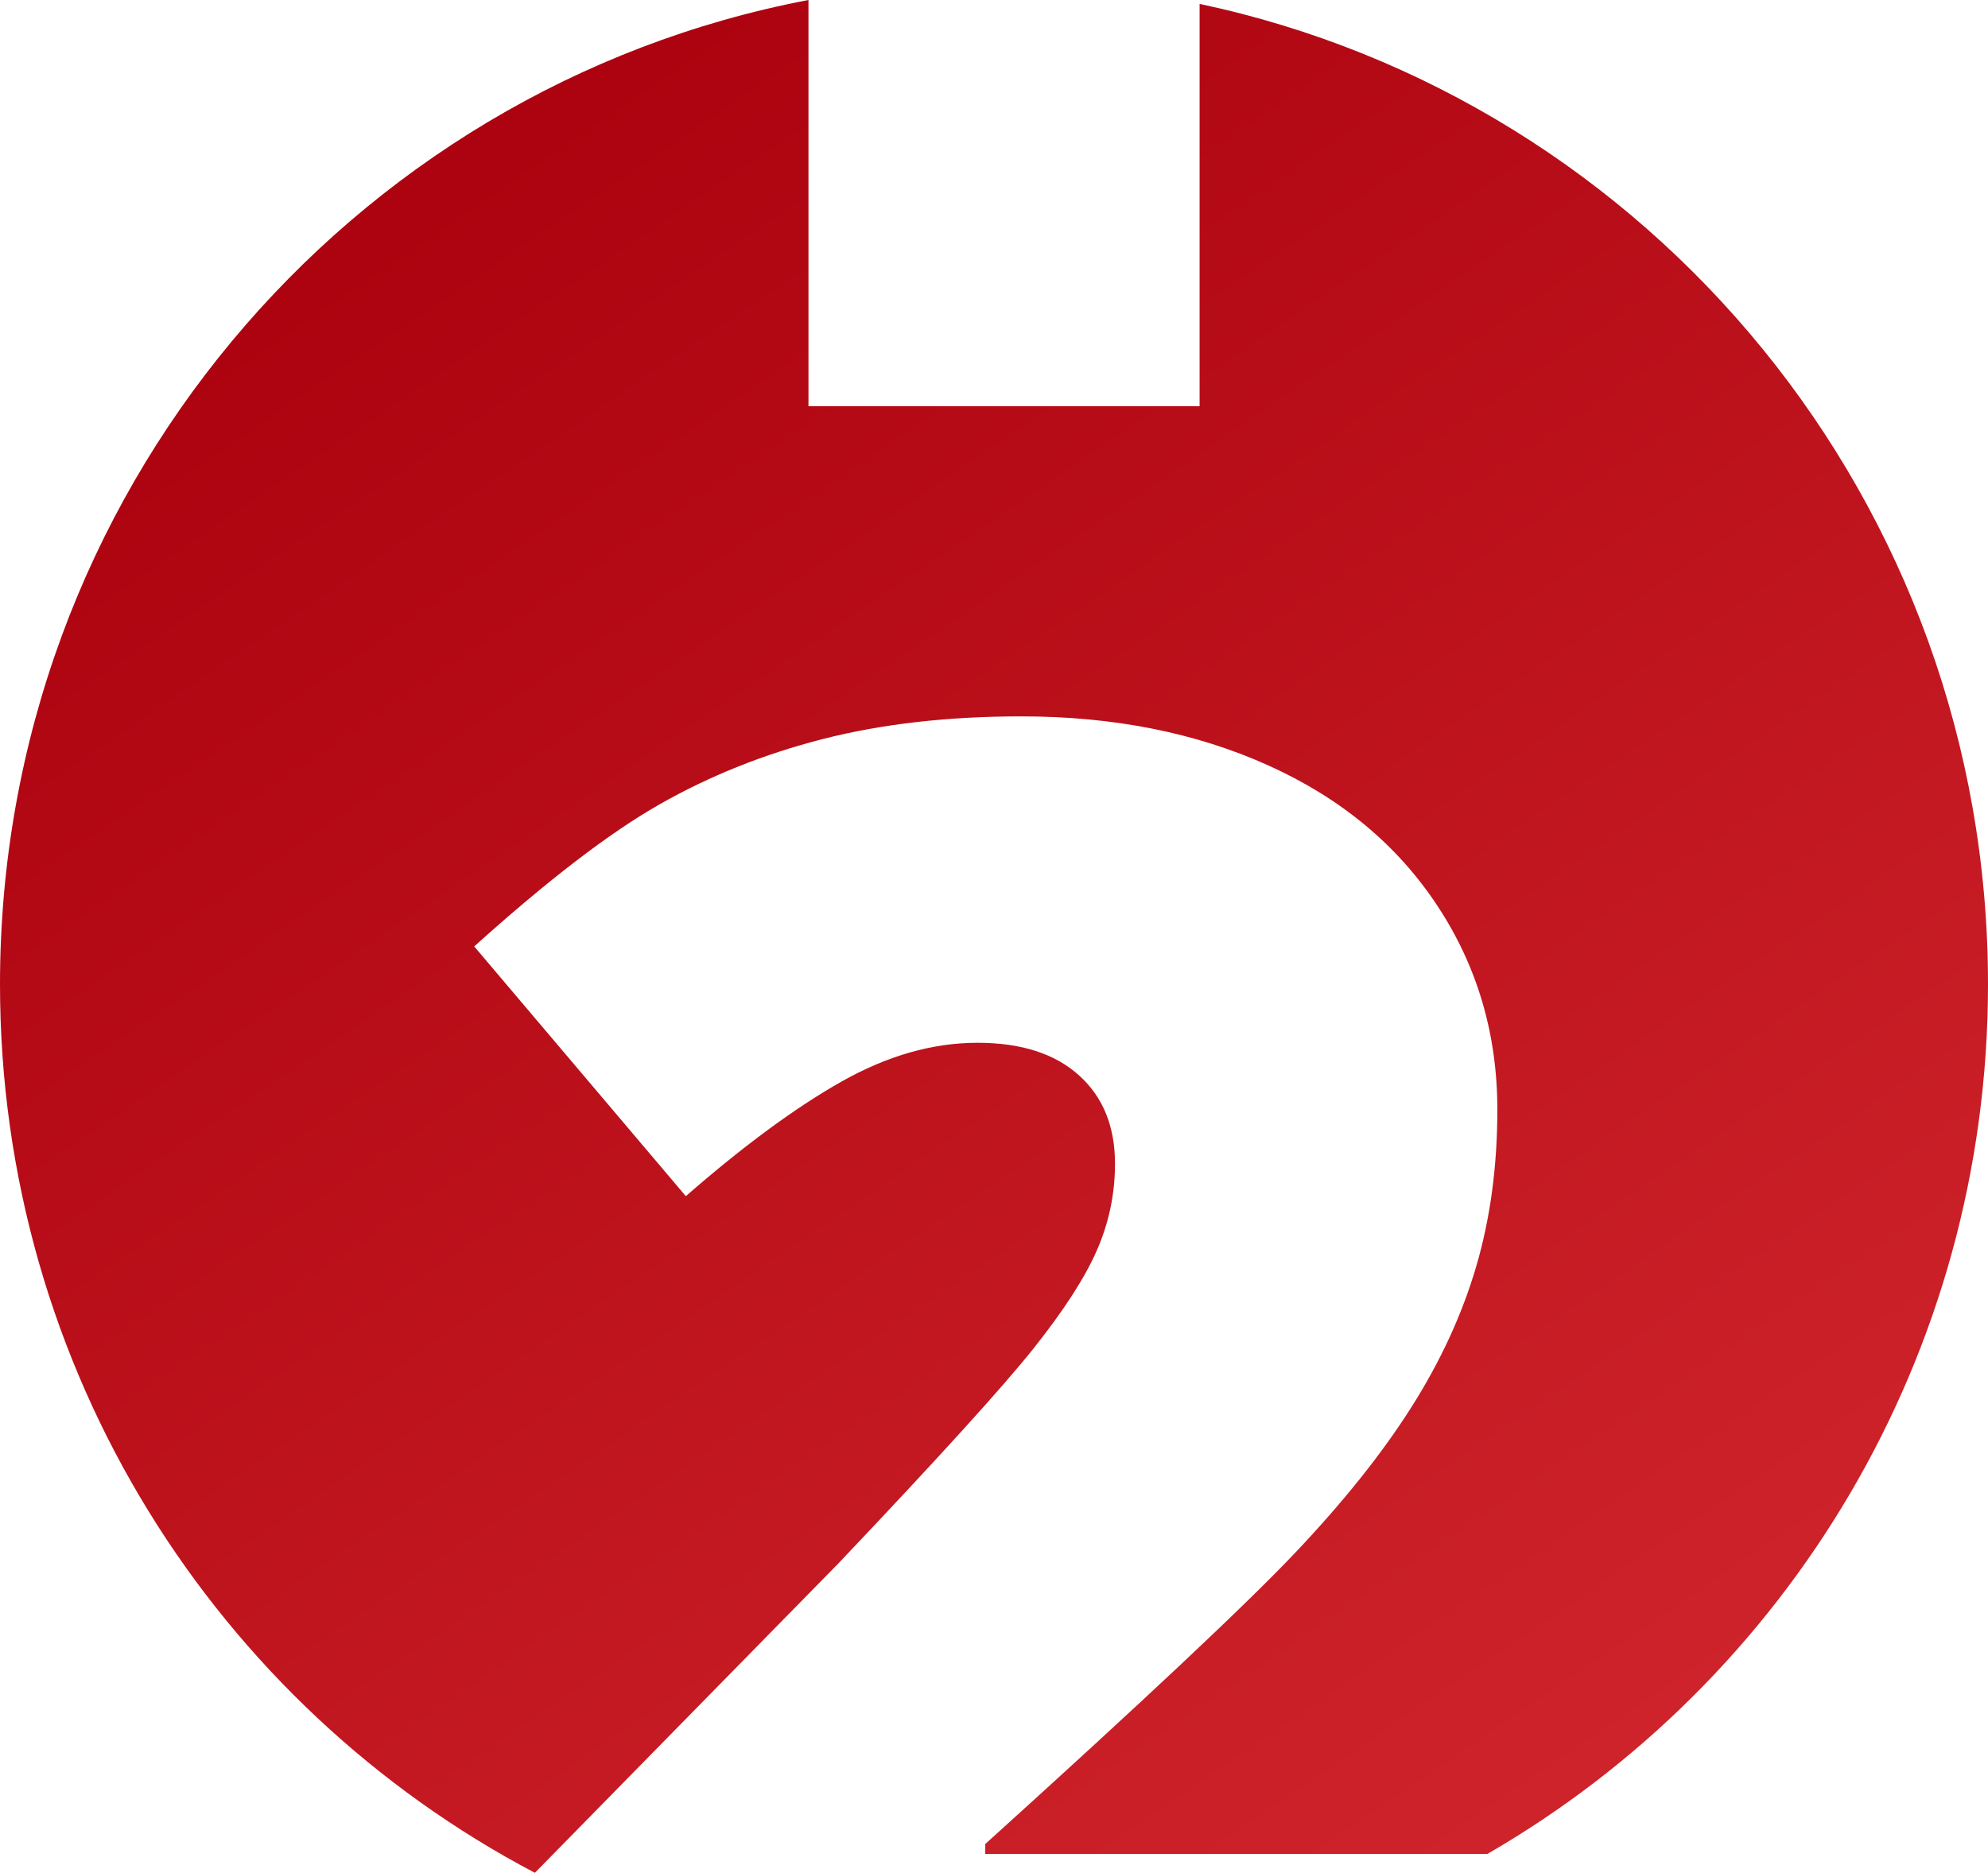<?xml version="1.0" encoding="UTF-8"?>
<svg width="52px" height="49px" viewBox="0 0 52 49" version="1.1" xmlns="http://www.w3.org/2000/svg" xmlns:xlink="http://www.w3.org/1999/xlink">
    <!-- Generator: Sketch 52.4 (67378) - http://www.bohemiancoding.com/sketch -->
    <title>Fill 6</title>
    <desc>Created with Sketch.</desc>
    <defs>
        <linearGradient x1="78.556%" y1="95.932%" x2="18.096%" y2="13.259%" id="linearGradient-1">
            <stop stop-color="#CE232A" offset="0%"></stop>
            <stop stop-color="#AD0310" offset="100%"></stop>
        </linearGradient>
    </defs>
    <g id="Page-1" stroke="none" stroke-width="1" fill="none" fill-rule="evenodd">
        <g id="page" transform="translate(-22, -20)" fill="url(#linearGradient-1)">
            <path d="M74,45.751 C74,33.132 65.157,22.6 53.378,20.102 L53.378,30.628 L43.147,30.628 L43.147,20 C31.109,22.293 22,32.947 22,45.751 C22,55.86 27.678,64.627 35.991,69 L43.919,60.916 C46.522,58.173 48.222,56.299 49.022,55.296 C49.821,54.293 50.378,53.432 50.692,52.711 C51.007,51.99 51.165,51.236 51.165,50.447 C51.165,49.47 50.851,48.699 50.221,48.133 C49.591,47.566 48.707,47.283 47.568,47.283 C46.394,47.283 45.208,47.622 44.008,48.3 C42.81,48.977 41.453,49.976 39.939,51.296 L34.404,44.762 C36.326,43.031 37.941,41.791 39.25,41.046 C40.56,40.3 41.984,39.73 43.525,39.335 C45.064,38.942 46.794,38.743 48.715,38.743 C51.13,38.743 53.287,39.172 55.184,40.03 C57.08,40.887 58.55,42.109 59.596,43.696 C60.643,45.281 61.166,47.06 61.166,49.032 C61.166,50.508 60.983,51.871 60.617,53.122 C60.251,54.375 59.686,55.604 58.92,56.814 C58.155,58.023 57.138,59.297 55.871,60.633 C54.604,61.971 51.904,64.51 47.771,68.247 L47.771,68.505 L60.907,68.505 C68.728,63.985 74,55.492 74,45.751" id="Fill-6"></path>
        </g>
    </g>
</svg>